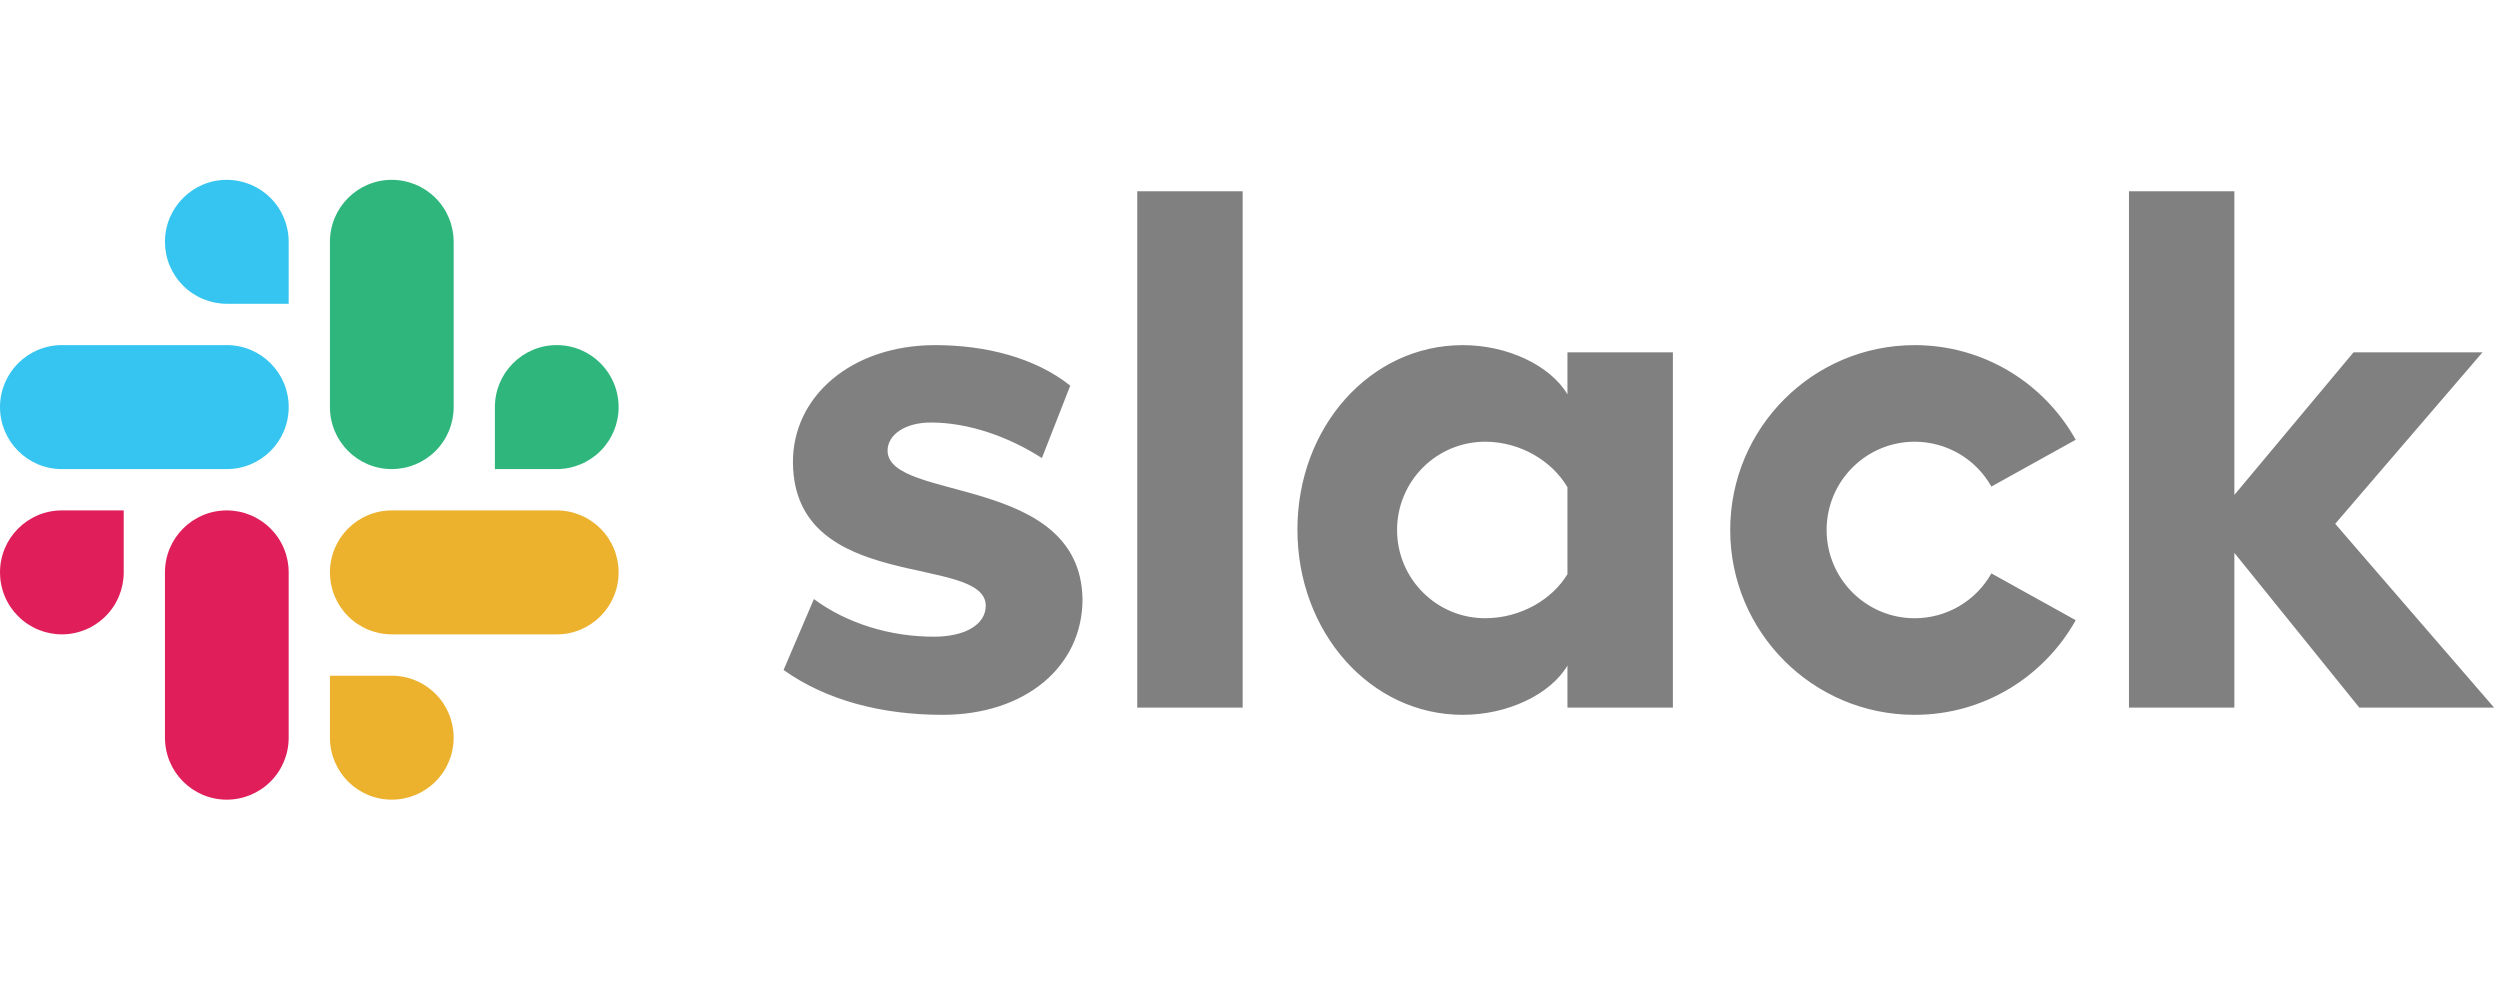 <svg width="121" height="48" viewBox="0 0 121 48" fill="none" xmlns="http://www.w3.org/2000/svg">
<path d="M37.925 32.426L39.393 28.995C41.001 30.185 43.097 30.816 45.194 30.816C46.732 30.816 47.711 30.221 47.711 29.31C47.676 26.789 38.449 28.75 38.379 22.411C38.344 19.19 41.21 16.704 45.265 16.704C47.676 16.704 50.087 17.299 51.8 18.665L50.428 22.17C48.852 21.157 46.907 20.45 45.055 20.45C43.797 20.45 42.958 21.045 42.958 21.816C42.992 24.302 52.289 22.937 52.394 28.995C52.394 32.287 49.598 34.598 45.614 34.598C42.678 34.598 39.987 33.898 37.925 32.426H37.925ZM96.383 27.752C96.013 28.411 95.474 28.959 94.821 29.34C94.169 29.722 93.427 29.923 92.671 29.923C90.317 29.923 88.408 28.01 88.408 25.651C88.408 23.291 90.317 21.379 92.671 21.379C93.427 21.379 94.169 21.58 94.821 21.961C95.474 22.343 96.013 22.891 96.383 23.549L100.465 21.284C98.936 18.551 96.02 16.704 92.671 16.704C87.74 16.704 83.742 20.709 83.742 25.651C83.742 30.592 87.74 34.598 92.671 34.598C96.02 34.598 98.936 32.75 100.465 30.018L96.383 27.752ZM55.043 34.247H60.145V9.256H55.043L55.043 34.247ZM103.042 9.256V34.247H108.144V26.76L114.19 34.247H120.713L113.024 25.352L120.153 17.053H113.911L108.144 23.953V9.256H103.042ZM75.865 17.054V19.085C75.027 17.684 72.965 16.704 70.798 16.704C66.325 16.704 62.795 20.661 62.795 25.633C62.795 30.605 66.325 34.598 70.798 34.598C72.965 34.598 75.027 33.617 75.865 32.216V34.247H80.968V17.054H75.865ZM75.865 27.787C75.132 29.012 73.594 29.922 71.882 29.922C69.526 29.922 67.618 28.01 67.618 25.651C67.618 23.291 69.526 21.379 71.882 21.379C73.594 21.379 75.132 22.324 75.865 23.584V27.787Z" fill="gray"/>
<path d="M10.978 8.704C9.325 8.704 7.984 10.047 7.984 11.704C7.984 12.097 8.061 12.487 8.211 12.851C8.362 13.214 8.582 13.545 8.86 13.823C9.138 14.102 9.468 14.323 9.832 14.474C10.195 14.625 10.585 14.703 10.978 14.703H13.973V11.704C13.973 10.909 13.658 10.146 13.097 9.583C12.535 9.021 11.773 8.704 10.978 8.704ZM10.978 16.703H2.994C1.341 16.703 0 18.047 0 19.704C0 21.36 1.341 22.704 2.994 22.704H10.979C12.632 22.704 13.973 21.36 13.973 19.704C13.973 18.047 12.632 16.703 10.978 16.703Z" fill="#36C5F0"/>
<path d="M29.941 19.704C29.941 18.047 28.6 16.703 26.947 16.703C25.293 16.703 23.953 18.047 23.953 19.704V22.704H26.947C27.742 22.703 28.504 22.386 29.065 21.824C29.627 21.261 29.942 20.499 29.941 19.704ZM21.957 19.704V11.704C21.958 10.909 21.643 10.146 21.081 9.583C20.52 9.021 19.758 8.704 18.963 8.704C17.309 8.704 15.969 10.047 15.969 11.704V19.703C15.969 21.361 17.309 22.704 18.963 22.704C19.758 22.703 20.52 22.387 21.081 21.824C21.643 21.262 21.958 20.499 21.957 19.704" fill="#2EB67D"/>
<path d="M18.963 38.704C19.758 38.703 20.52 38.386 21.081 37.824C21.643 37.261 21.958 36.499 21.957 35.704C21.958 34.909 21.643 34.146 21.081 33.584C20.52 33.021 19.758 32.705 18.963 32.704H15.969V35.704C15.969 37.36 17.309 38.704 18.963 38.704ZM18.963 30.704H26.947C28.6 30.704 29.941 29.361 29.941 27.703C29.942 26.909 29.627 26.146 29.065 25.584C28.504 25.021 27.742 24.704 26.947 24.704H18.963C17.309 24.704 15.969 26.047 15.969 27.703C15.968 28.097 16.046 28.487 16.196 28.851C16.346 29.214 16.566 29.545 16.844 29.823C17.122 30.102 17.453 30.323 17.816 30.474C18.179 30.625 18.569 30.703 18.963 30.703" fill="#ECB22E"/>
<path d="M1.51064e-06 27.703C-0 28.097 0.077 28.487 0.227 28.851C0.377 29.214 0.598 29.545 0.876 29.823C1.154 30.102 1.484 30.323 1.847 30.474C2.211 30.625 2.6 30.703 2.994 30.703C3.789 30.703 4.551 30.386 5.112 29.823C5.674 29.261 5.989 28.498 5.988 27.703V24.704H2.994C1.34 24.704 1.51064e-06 26.047 1.51064e-06 27.703ZM7.984 27.703V35.703C7.984 37.36 9.324 38.704 10.978 38.704C11.773 38.703 12.535 38.386 13.097 37.824C13.658 37.261 13.973 36.499 13.972 35.704V27.703C13.973 27.31 13.896 26.92 13.745 26.556C13.595 26.192 13.375 25.862 13.097 25.583C12.819 25.305 12.488 25.084 12.125 24.933C11.761 24.782 11.372 24.704 10.978 24.704C9.324 24.704 7.984 26.047 7.984 27.703Z" fill="#E01E5A"/>
</svg>
